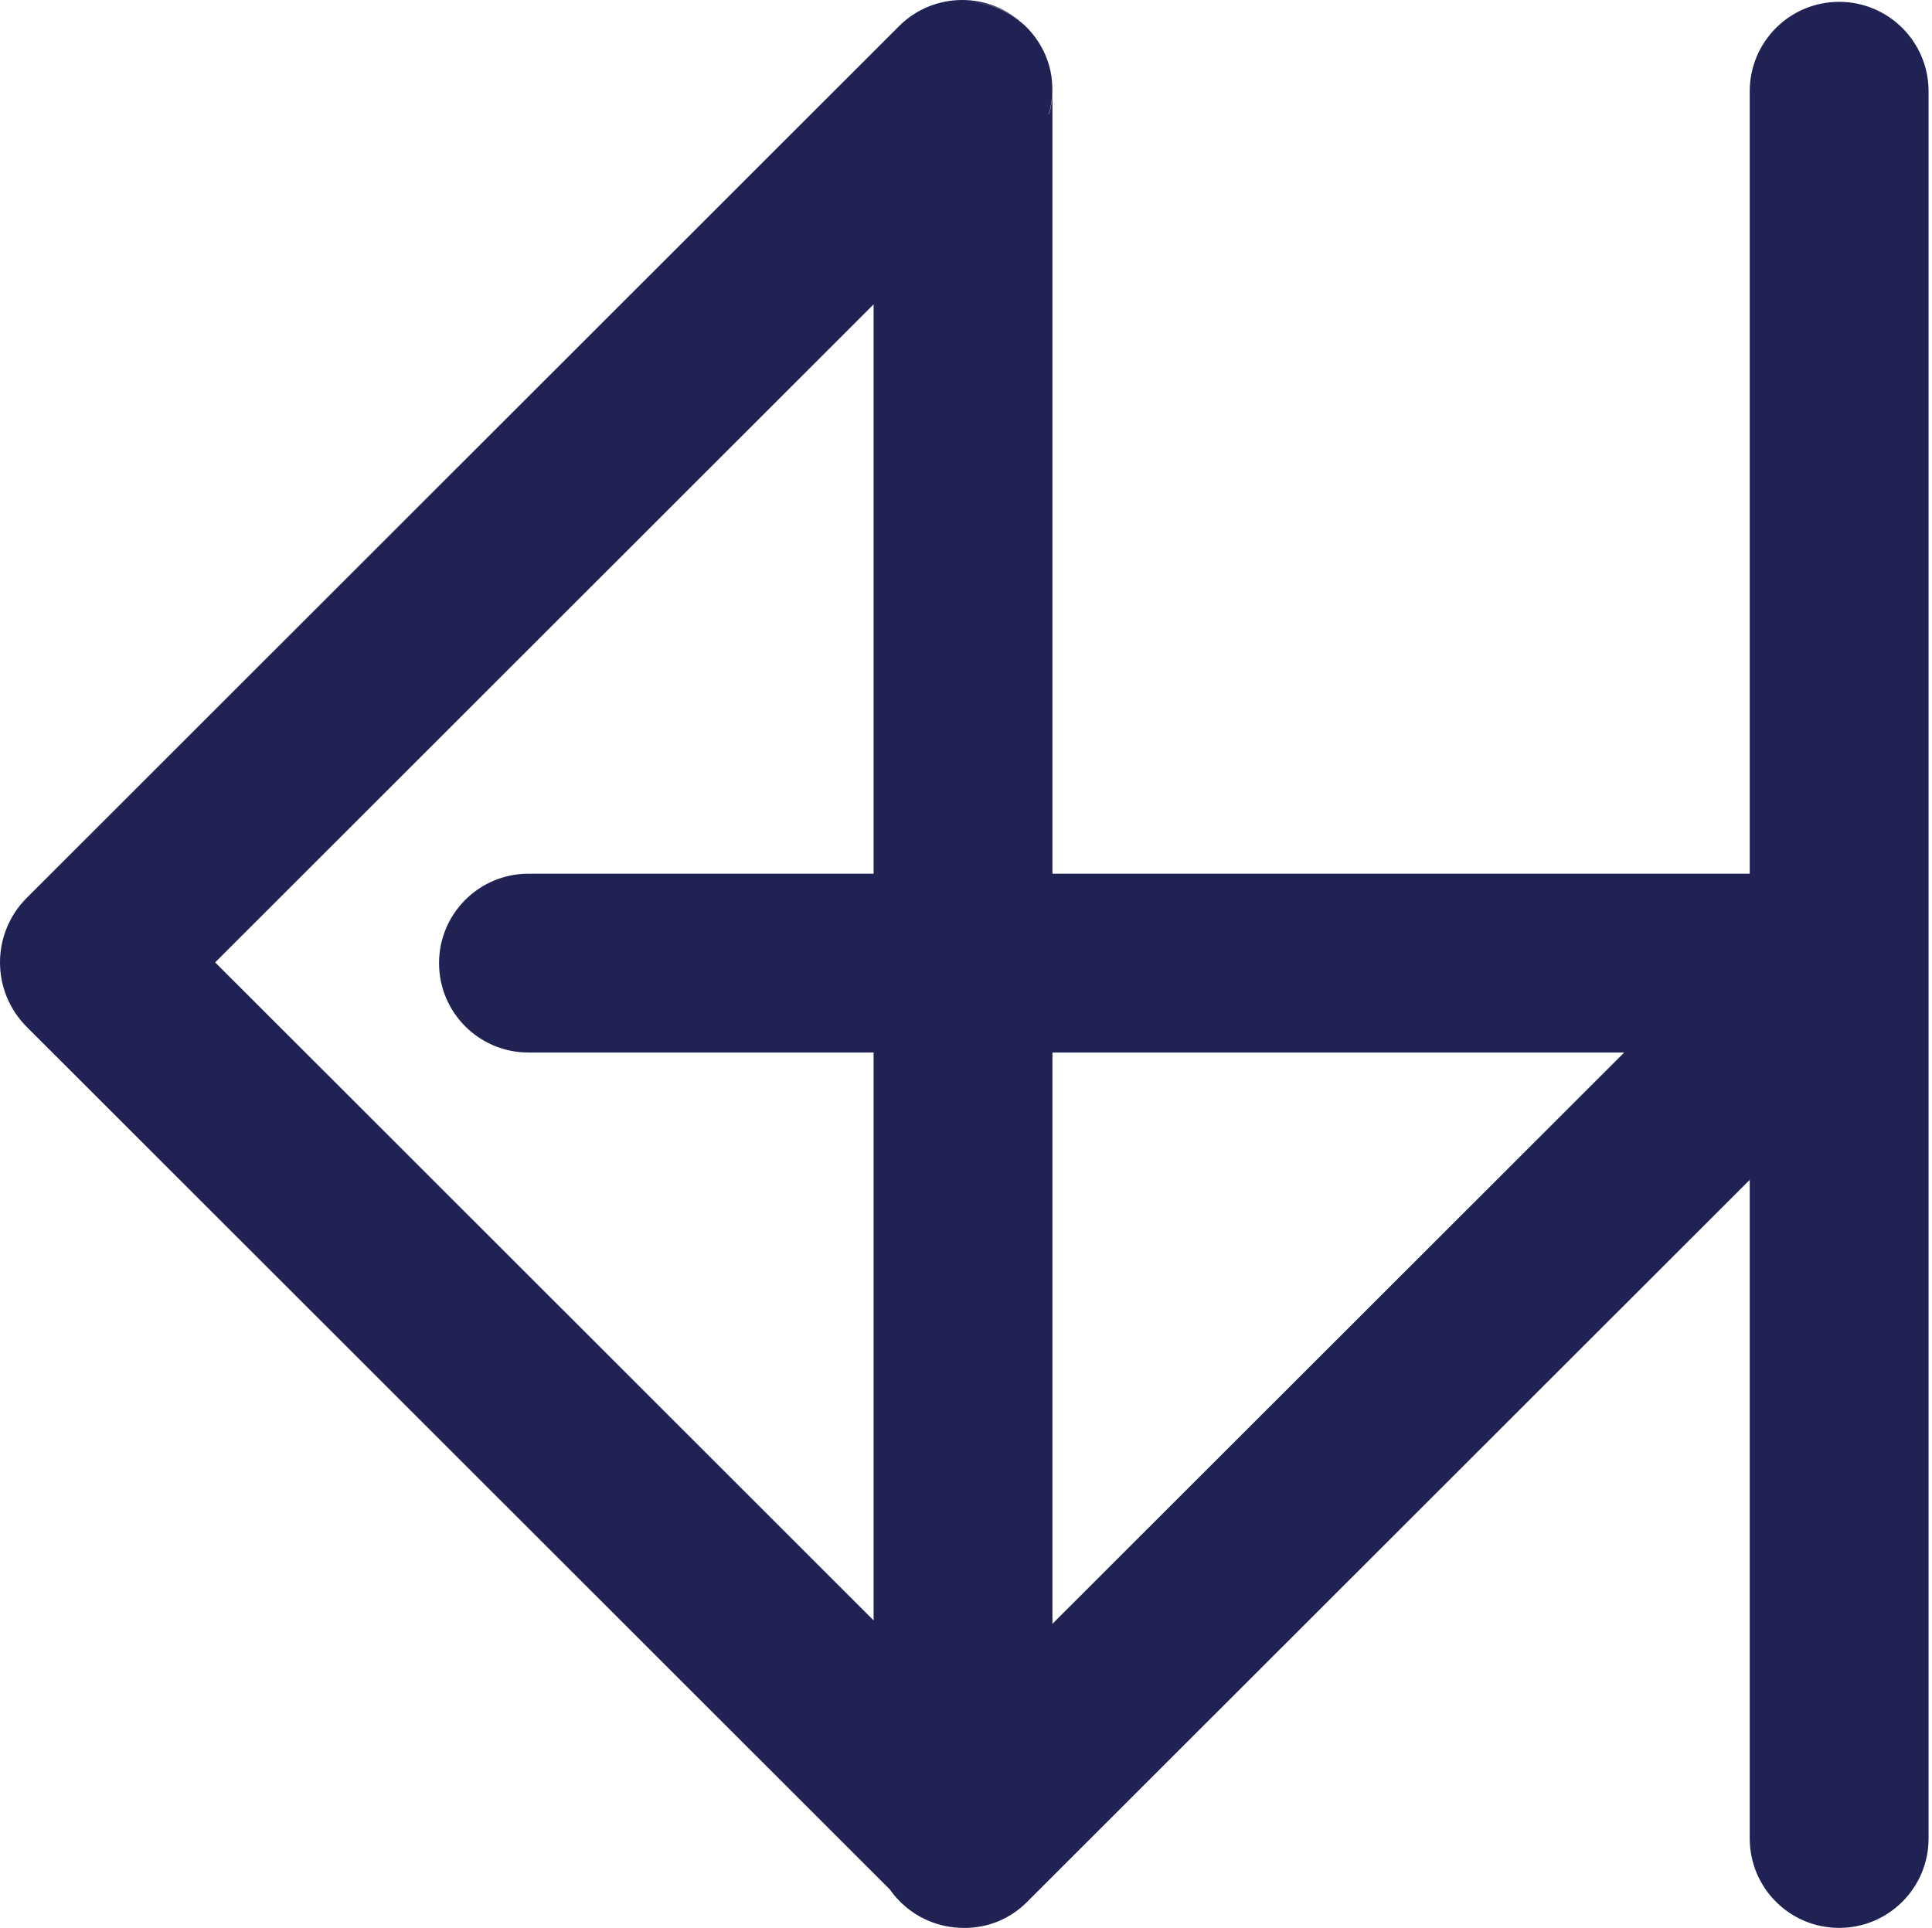 <svg width="551" height="550" viewBox="0 0 551 550" fill="none" xmlns="http://www.w3.org/2000/svg">
<path fill-rule="evenodd" clip-rule="evenodd" d="M275.13 25.524C275.121 25.524 275.117 25.513 275.123 25.507V25.507C275.127 25.503 275.127 25.497 275.123 25.493L274.776 25.146C274.581 24.951 274.264 24.951 274.069 25.146L25.293 273.783C24.902 274.173 24.902 274.807 25.293 275.197V275.197L273.955 523.719C274.081 523.846 274.152 524.017 274.152 524.196V524.196C274.152 524.568 274.454 524.87 274.826 524.87H275.096C275.102 524.87 275.108 524.872 275.113 524.877V524.877C275.122 524.886 275.138 524.886 275.147 524.877L275.837 524.187C275.837 524.187 275.837 524.187 275.837 524.187V524.187C275.837 524.186 275.837 524.186 275.837 524.186L522.313 277.9C522.943 277.271 524.02 277.717 524.02 278.608V524.37C524.02 524.646 524.244 524.87 524.52 524.87V524.87C524.796 524.87 525.02 524.646 525.02 524.37V26.024C525.02 25.748 524.796 25.524 524.52 25.524V25.524C524.244 25.524 524.02 25.748 524.02 26.024V273.197C524.02 273.749 523.572 274.197 523.02 274.197H276.152C275.6 274.197 275.152 273.749 275.152 273.197V25.538C275.152 25.53 275.146 25.524 275.139 25.524H275.13ZM272.445 520.797C273.075 521.427 274.152 520.98 274.152 520.09V276.197C274.152 275.645 273.704 275.197 273.152 275.197H150.715C150.439 275.197 150.215 274.973 150.215 274.697V274.697C150.215 274.421 150.439 274.197 150.715 274.197H273.152C273.704 274.197 274.152 273.749 274.152 273.197V28.89C274.152 28 273.075 27.553 272.445 28.183L26.708 273.783C26.317 274.173 26.317 274.807 26.708 275.197L272.445 520.797ZM521.188 275.197C522.079 275.197 522.525 276.274 521.895 276.904L276.859 521.751C276.229 522.38 275.152 521.934 275.152 521.043V276.197C275.152 275.645 275.6 275.197 276.152 275.197H521.188Z" fill="#212254"/>
<path d="M521.895 276.904L539.566 294.589L521.895 276.904ZM276.859 521.751L259.188 504.066L276.859 521.751ZM26.708 273.783L9.035 256.1L26.708 273.783ZM26.708 275.197L9.035 292.88L26.708 275.197ZM272.445 28.183L254.773 10.501L272.445 28.183ZM272.445 520.797L290.118 503.114L272.445 520.797ZM275.837 524.186L258.166 506.501L275.837 524.186ZM275.837 524.187L293.509 541.87L275.837 524.187ZM275.147 524.877L257.474 507.194L275.147 524.877ZM25.293 273.783L7.62 256.101L25.293 273.783ZM274.776 25.146L257.103 42.829L274.776 25.146ZM274.069 25.146L291.742 42.829L274.069 25.146ZM273.955 523.719L256.282 541.402L273.955 523.719ZM522.313 277.9L504.642 260.216L522.313 277.9ZM275.123 25.493L257.45 43.176L275.123 25.493ZM257.103 42.829L257.45 43.176L292.796 7.81L292.449 7.464L257.103 42.829ZM42.966 291.466L291.742 42.829L256.396 7.464L7.62 256.101L42.966 291.466ZM291.627 506.037L42.966 257.514L7.62 292.88L256.282 541.402L291.627 506.037ZM275.096 499.87H274.826V549.87H275.096V499.87ZM258.164 506.505L257.474 507.194L292.82 542.56L293.509 541.87L258.164 506.505ZM504.642 260.216L258.166 506.501L293.508 541.87L539.984 295.585L504.642 260.216ZM549.02 524.37V278.608H499.02V524.37H549.02ZM500.02 26.024V524.37H550.02V26.024H500.02ZM549.02 273.197V26.024H499.02V273.197H549.02ZM276.152 299.197H523.02V249.197H276.152V299.197ZM250.152 25.538V273.197H300.152V25.538H250.152ZM275.13 50.524H275.139V0.524H275.13V50.524ZM299.152 520.09V276.197H249.152V520.09H299.152ZM273.152 250.197H150.715V300.197H273.152V250.197ZM150.715 299.197H273.152V249.197H150.715V299.197ZM299.152 273.197V28.89H249.152V273.197H299.152ZM254.773 10.501L9.035 256.1L44.381 291.465L290.118 45.866L254.773 10.501ZM9.035 292.88L254.773 538.48L290.118 503.114L44.381 257.515L9.035 292.88ZM294.53 539.435L539.566 294.589L504.224 259.22L259.188 504.066L294.53 539.435ZM250.152 276.197V521.043H300.152V276.197H250.152ZM521.188 250.197H276.152V300.197H521.188V250.197ZM300.152 276.197C300.152 289.452 289.407 300.197 276.152 300.197V250.197C261.793 250.197 250.152 261.838 250.152 276.197H300.152ZM539.566 294.589C555.955 278.212 544.355 250.197 521.188 250.197V300.197C499.803 300.197 489.095 274.337 504.224 259.22L539.566 294.589ZM259.188 504.066C274.31 488.956 300.152 499.666 300.152 521.043H250.152C250.152 544.202 278.148 555.804 294.53 539.435L259.188 504.066ZM9.035 256.1C-1.126 266.255 -1.125 282.726 9.035 292.88L44.381 257.515C53.759 266.888 53.76 282.091 44.381 291.465L9.035 256.1ZM299.152 28.89C299.152 5.731 271.154 -5.872 254.773 10.501L290.118 45.866C274.997 60.979 249.152 50.269 249.152 28.89H299.152ZM175.215 274.697C175.215 288.228 164.246 299.197 150.715 299.197V249.197C136.631 249.197 125.215 260.614 125.215 274.697H175.215ZM150.715 250.197C164.246 250.197 175.215 261.166 175.215 274.697H125.215C125.215 288.78 136.631 300.197 150.715 300.197V250.197ZM299.152 276.197C299.152 261.838 287.512 250.197 273.152 250.197V300.197C259.897 300.197 249.152 289.452 249.152 276.197H299.152ZM249.152 520.09C249.152 498.711 274.997 488.002 290.118 503.114L254.773 538.48C271.154 554.851 299.152 543.25 299.152 520.09H249.152ZM300.152 25.538C300.152 11.723 288.953 0.524 275.139 0.524V50.524C261.339 50.524 250.152 39.337 250.152 25.538H300.152ZM276.152 249.197C289.407 249.197 300.152 259.942 300.152 273.197H250.152C250.152 287.556 261.793 299.197 276.152 299.197V249.197ZM499.02 273.197C499.02 259.942 509.765 249.197 523.02 249.197V299.197C537.379 299.197 549.02 287.556 549.02 273.197H499.02ZM524.52 0.524C510.436 0.524 499.02 11.941 499.02 26.024H549.02C549.02 39.554 538.051 50.524 524.52 50.524V0.524ZM550.02 26.024C550.02 11.941 538.603 0.524 524.52 0.524V50.524C510.989 50.524 500.02 39.555 500.02 26.024H550.02ZM524.52 549.87C538.603 549.87 550.02 538.453 550.02 524.37H500.02C500.02 510.838 510.989 499.87 524.52 499.87V549.87ZM499.02 524.37C499.02 538.453 510.436 549.87 524.52 549.87V499.87C538.051 499.87 549.02 510.839 549.02 524.37H499.02ZM293.514 506.509C303.364 516.358 303.193 532.192 293.508 541.87L258.166 506.501C248.48 516.18 248.309 532.014 258.159 541.864L293.514 506.509ZM293.509 541.87C303.277 532.108 303.28 516.274 293.514 506.509L258.159 541.864C248.394 532.099 248.397 516.267 258.164 506.505L293.509 541.87ZM257.441 542.56C267.212 552.325 283.049 552.325 292.82 542.56L257.474 507.194C267.227 497.447 283.032 497.447 292.785 507.194L257.441 542.56ZM275.096 549.87C268.475 549.87 262.124 547.241 257.441 542.56L292.785 507.194C288.092 502.504 281.73 499.87 275.096 499.87V549.87ZM249.152 524.196C249.152 538.375 260.647 549.87 274.826 549.87V499.87C288.261 499.87 299.152 510.761 299.152 524.196H249.152ZM7.62 256.101C-2.54 266.255 -2.54 282.725 7.62 292.88L42.966 257.514C52.345 266.888 52.345 282.092 42.966 291.466L7.62 256.101ZM292.449 7.464C282.492 -2.488 266.354 -2.488 256.396 7.464L291.742 42.829C282.175 52.391 266.67 52.39 257.103 42.829L292.449 7.464ZM257.447 7.827C241.689 23.581 252.847 50.524 275.13 50.524V0.524C297.395 0.524 308.544 27.445 292.798 43.187L257.447 7.827ZM256.282 541.402C251.717 536.839 249.152 530.65 249.152 524.196H299.152C299.152 517.384 296.445 510.852 291.627 506.037L256.282 541.402ZM539.984 295.585C524.862 310.695 499.02 299.985 499.02 278.608H549.02C549.02 255.449 521.024 243.846 504.642 260.216L539.984 295.585ZM273.152 299.197C287.512 299.197 299.152 287.556 299.152 273.197H249.152C249.152 259.942 259.897 249.197 273.152 249.197V299.197ZM292.798 43.187C302.569 33.418 302.568 17.577 292.796 7.81L257.45 43.176C247.685 33.416 247.684 17.588 257.447 7.827L292.798 43.187Z" fill="#212254"/>
</svg>
